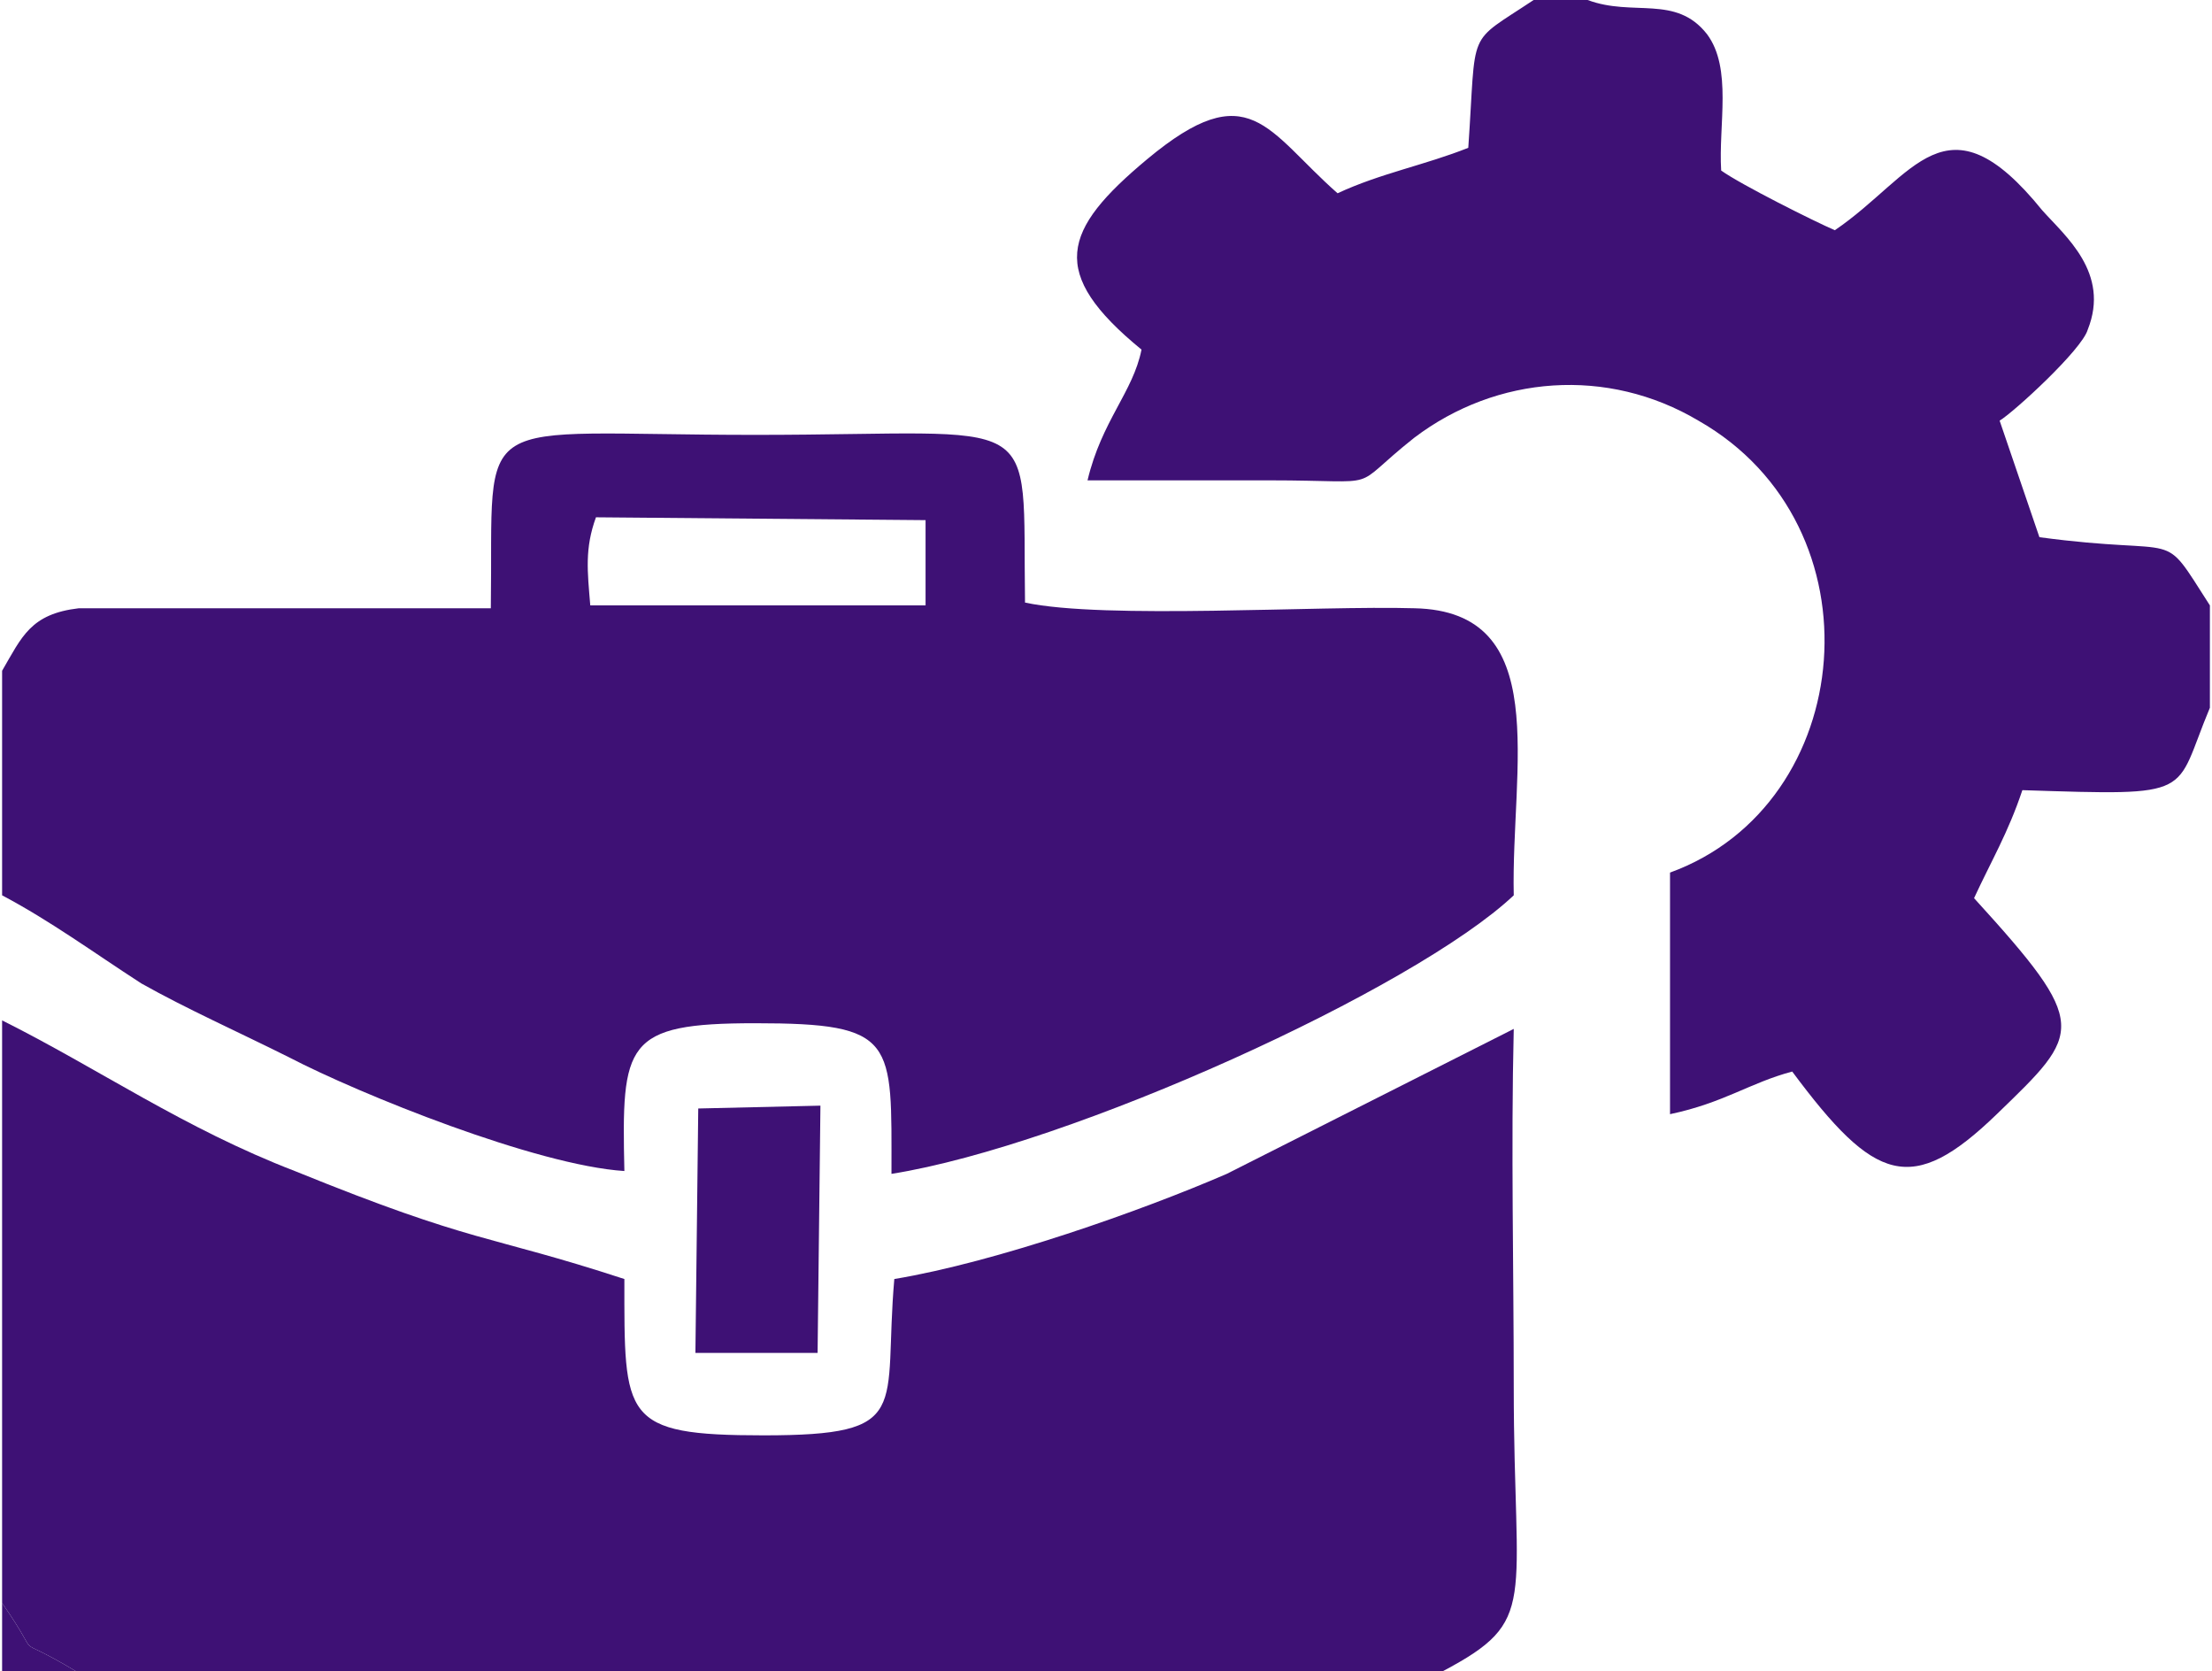 <?xml version="1.0" encoding="UTF-8"?>
<!DOCTYPE svg PUBLIC "-//W3C//DTD SVG 1.1//EN" "http://www.w3.org/Graphics/SVG/1.1/DTD/svg11.dtd">
<!-- Creator: CorelDRAW 2020 (64 Bit) -->
<svg xmlns="http://www.w3.org/2000/svg" xml:space="preserve" width="282px" height="213px" version="1.1" style="shape-rendering:geometricPrecision; text-rendering:geometricPrecision; image-rendering:optimizeQuality; fill-rule:evenodd; clip-rule:evenodd"
viewBox="0 0 7.77 5.88"
 xmlns:xlink="http://www.w3.org/1999/xlink"
 xmlns:xodm="http://www.corel.com/coreldraw/odm/2003">
 <defs>
  <style type="text/css">
   <![CDATA[
    .fil0 {fill:#3E1175}
   ]]>
  </style>
 </defs>
 <g id="Camada_x0020_1">
  <g id="_2817977001648">
   <path class="fil0" d="M2.07 2.13c-0.01,-0.12 -0.02,-0.2 0.02,-0.31l1.16 0.01 0 0.3 -1.18 0zm-2.07 0.23l0 0.79c0.17,0.09 0.32,0.2 0.49,0.31 0.16,0.09 0.34,0.17 0.52,0.26 0.25,0.13 0.87,0.38 1.18,0.4 -0.01,-0.45 0,-0.52 0.46,-0.52 0.5,0 0.48,0.06 0.48,0.53 0.63,-0.1 1.84,-0.65 2.19,-0.98 -0.01,-0.45 0.14,-1 -0.35,-1.01 -0.34,-0.01 -1.09,0.04 -1.37,-0.02 -0.01,-0.69 0.08,-0.59 -0.95,-0.59 -1.02,0 -0.92,-0.1 -0.93,0.61l-1.45 0c-0.17,0.02 -0.2,0.1 -0.27,0.22z"/>
   <path class="fil0" d="M0 5.64c0.16,0.23 0.01,0.09 0.26,0.24l4.81 0c0.34,-0.18 0.25,-0.23 0.25,-1 0,-0.42 -0.01,-0.84 0,-1.26l-1.01 0.51c-0.3,0.13 -0.81,0.31 -1.17,0.37 -0.04,0.46 0.07,0.55 -0.46,0.55 -0.5,0 -0.49,-0.06 -0.49,-0.55 -0.49,-0.16 -0.52,-0.12 -1.16,-0.38 -0.39,-0.15 -0.69,-0.36 -1.03,-0.53l0 2.05z"/>
   <path class="fil0" d="M7.77 2.49l0 -0.36c-0.18,-0.28 -0.08,-0.17 -0.6,-0.24l-0.14 -0.41c0.05,-0.03 0.29,-0.25 0.31,-0.32 0.08,-0.2 -0.08,-0.33 -0.16,-0.42 -0.34,-0.42 -0.45,-0.12 -0.73,0.07 -0.07,-0.03 -0.33,-0.16 -0.4,-0.21 -0.01,-0.16 0.04,-0.36 -0.05,-0.48 -0.11,-0.14 -0.26,-0.06 -0.42,-0.12l-0.19 0c-0.24,0.16 -0.2,0.09 -0.23,0.52 -0.15,0.06 -0.31,0.09 -0.46,0.16 -0.25,-0.22 -0.31,-0.42 -0.67,-0.12 -0.3,0.25 -0.35,0.4 -0.02,0.67 -0.03,0.15 -0.14,0.25 -0.19,0.46 0.21,0 0.43,0 0.64,0 0.42,0 0.27,0.04 0.51,-0.15 0.29,-0.22 0.68,-0.25 1,-0.06 0.65,0.37 0.56,1.35 -0.1,1.59l0 0.85c0.19,-0.04 0.28,-0.11 0.43,-0.15 0.29,0.39 0.42,0.44 0.72,0.15 0.3,-0.29 0.33,-0.31 -0.08,-0.76 0.06,-0.13 0.12,-0.23 0.17,-0.38 0.62,0.02 0.53,0.02 0.66,-0.29z"/>
   <polygon class="fil0" points="2.44,4.76 2.87,4.76 2.88,3.89 2.45,3.9 "/>
   <path class="fil0" d="M0 5.88l0.26 0c-0.25,-0.15 -0.1,-0.01 -0.26,-0.24l0 0.24z"/>
  </g>
 </g>
</svg>
